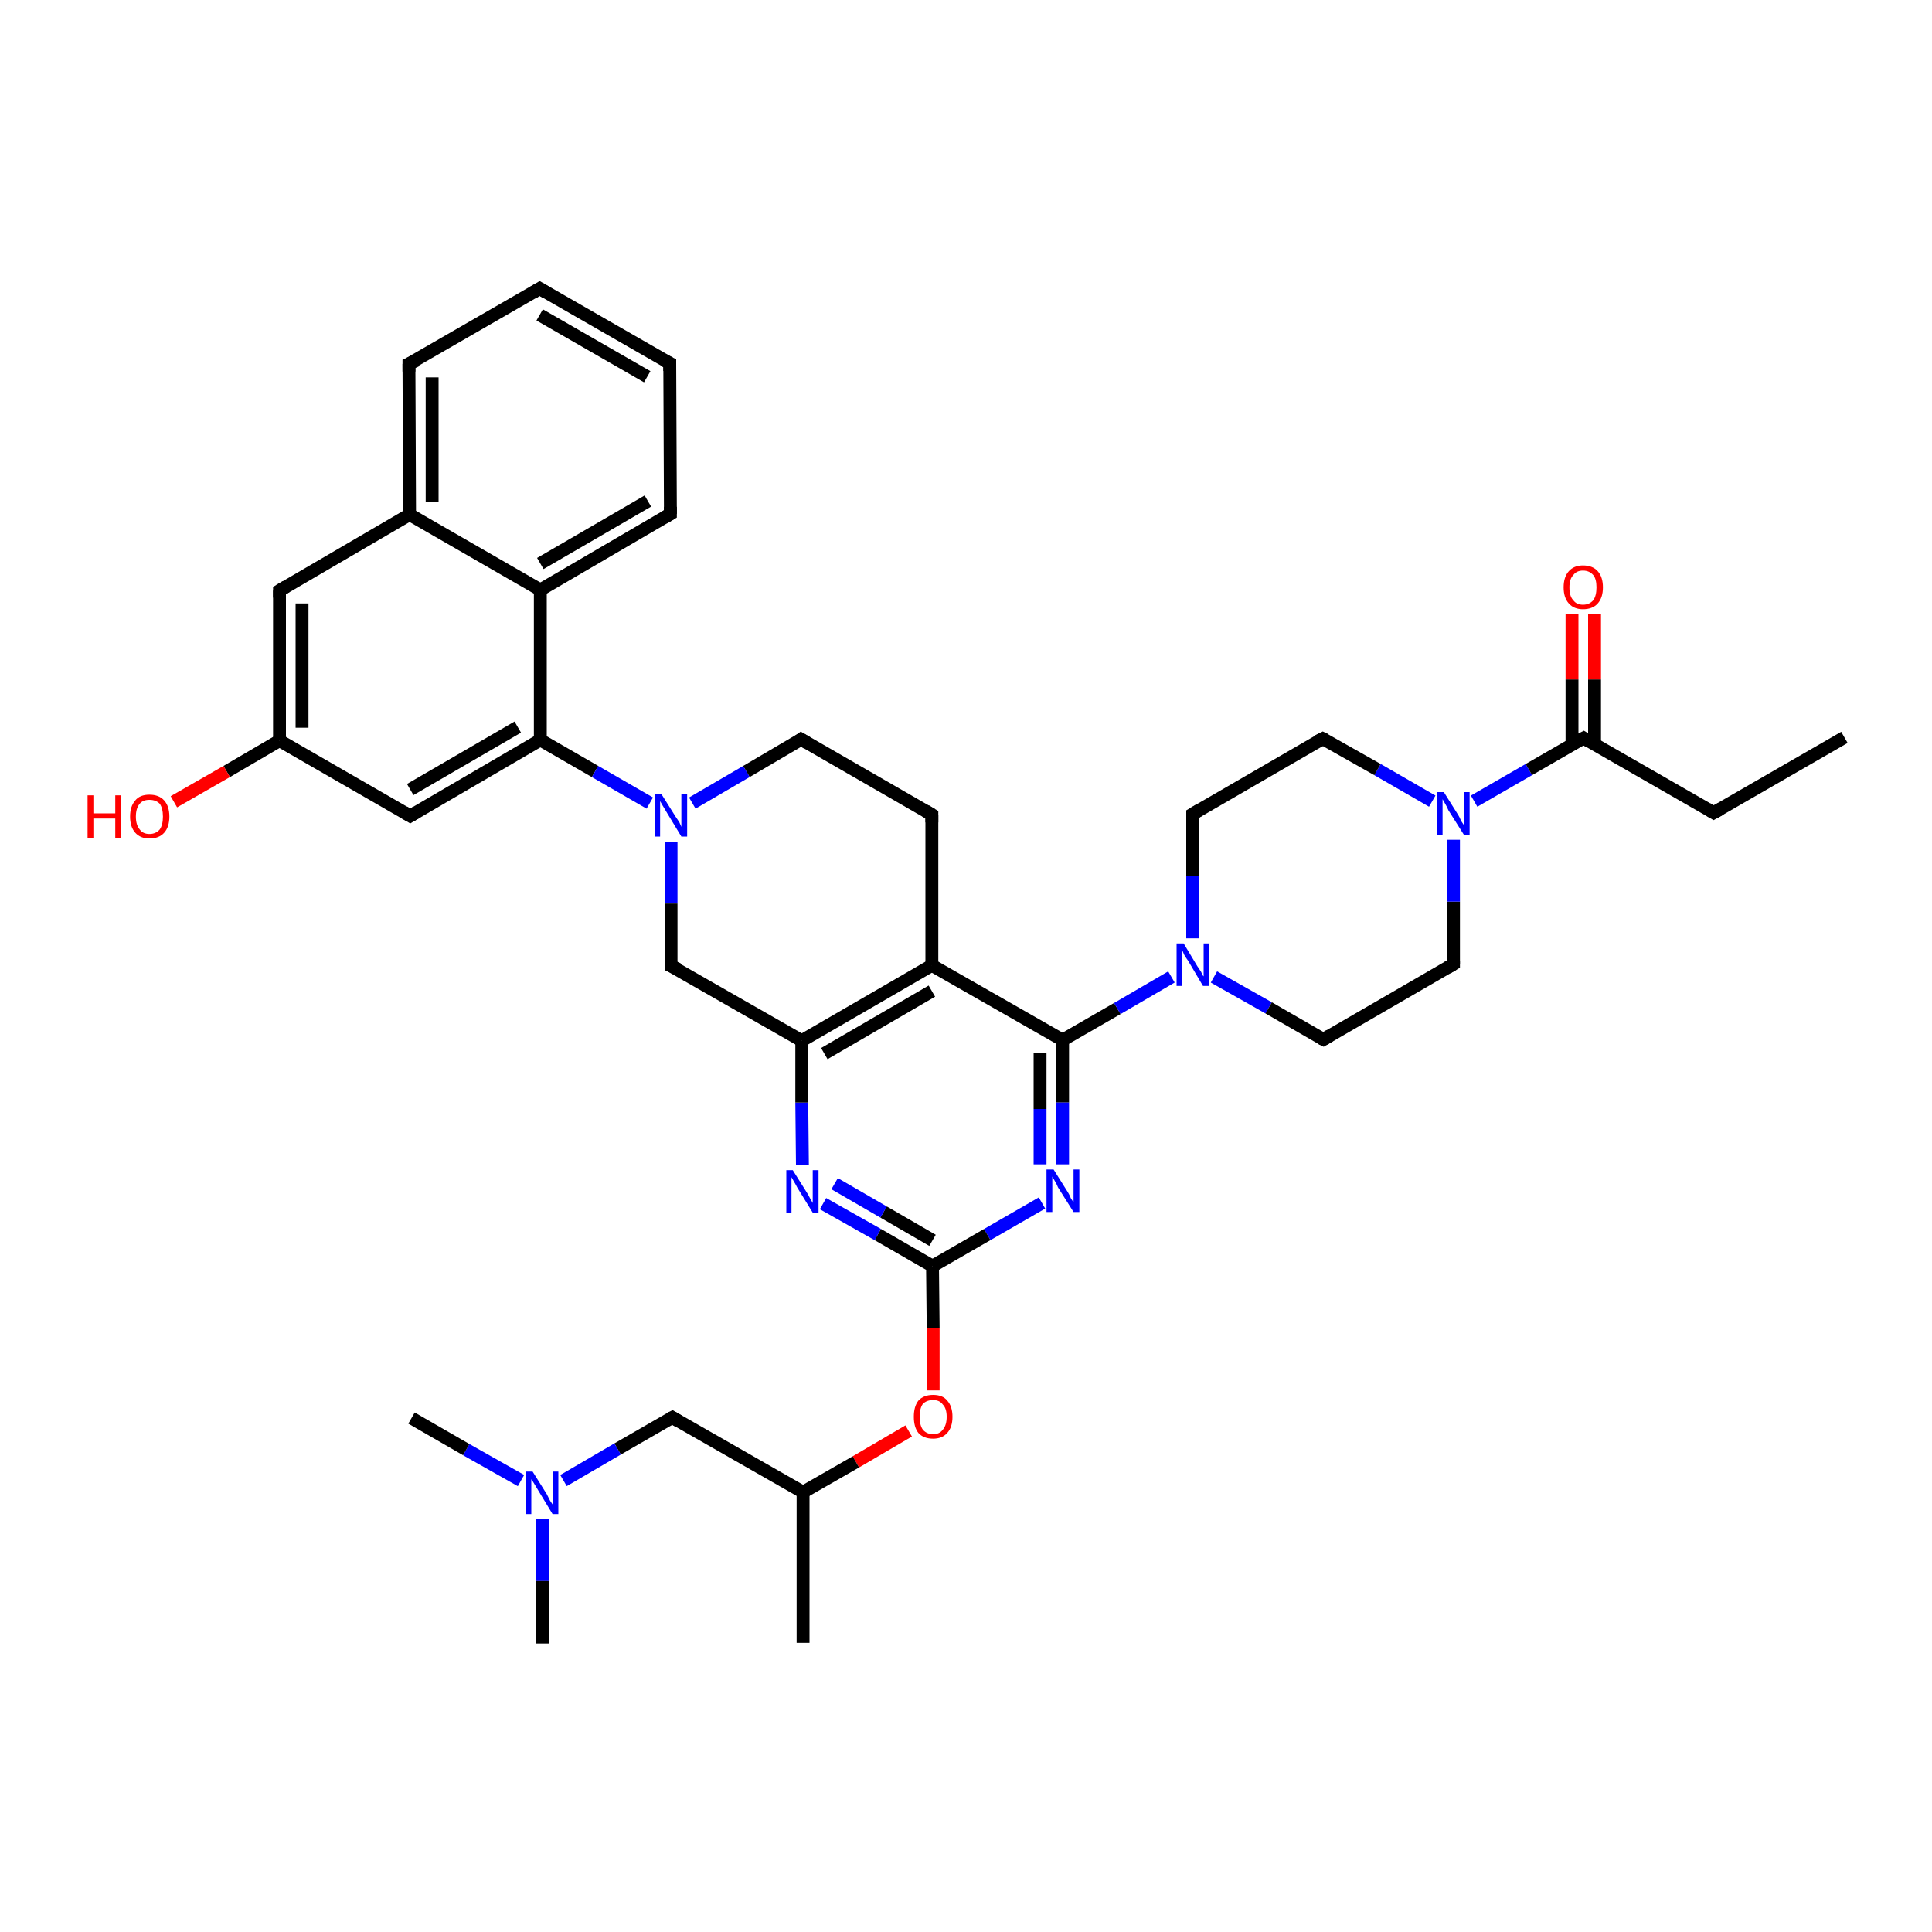 <?xml version='1.0' encoding='iso-8859-1'?>
<svg version='1.1' baseProfile='full'
              xmlns='http://www.w3.org/2000/svg'
                      xmlns:rdkit='http://www.rdkit.org/xml'
                      xmlns:xlink='http://www.w3.org/1999/xlink'
                  xml:space='preserve'
width='300px' height='300px' viewBox='0 0 300 300'>
<!-- END OF HEADER -->
<rect style='opacity:1.0;fill:#FFFFFF;stroke:none' width='300.0' height='300.0' x='0.0' y='0.0'> </rect>
<path class='bond-0 atom-0 atom-1' d='M 63.7,126.7 L 83.9,114.9' style='fill:none;fill-rule:evenodd;stroke:#000000;stroke-width:2.0px;stroke-linecap:butt;stroke-linejoin:miter;stroke-opacity:1' />
<path class='bond-0 atom-0 atom-1' d='M 63.7,122.6 L 80.4,112.9' style='fill:none;fill-rule:evenodd;stroke:#000000;stroke-width:2.0px;stroke-linecap:butt;stroke-linejoin:miter;stroke-opacity:1' />
<path class='bond-1 atom-1 atom-2' d='M 83.9,114.9 L 92.4,119.8' style='fill:none;fill-rule:evenodd;stroke:#000000;stroke-width:2.0px;stroke-linecap:butt;stroke-linejoin:miter;stroke-opacity:1' />
<path class='bond-1 atom-1 atom-2' d='M 92.4,119.8 L 100.9,124.7' style='fill:none;fill-rule:evenodd;stroke:#0000FF;stroke-width:2.0px;stroke-linecap:butt;stroke-linejoin:miter;stroke-opacity:1' />
<path class='bond-2 atom-2 atom-3' d='M 104.2,130.7 L 104.2,140.3' style='fill:none;fill-rule:evenodd;stroke:#0000FF;stroke-width:2.0px;stroke-linecap:butt;stroke-linejoin:miter;stroke-opacity:1' />
<path class='bond-2 atom-2 atom-3' d='M 104.2,140.3 L 104.2,150.0' style='fill:none;fill-rule:evenodd;stroke:#000000;stroke-width:2.0px;stroke-linecap:butt;stroke-linejoin:miter;stroke-opacity:1' />
<path class='bond-3 atom-3 atom-4' d='M 104.2,150.0 L 124.5,161.6' style='fill:none;fill-rule:evenodd;stroke:#000000;stroke-width:2.0px;stroke-linecap:butt;stroke-linejoin:miter;stroke-opacity:1' />
<path class='bond-4 atom-4 atom-5' d='M 124.5,161.6 L 144.7,149.9' style='fill:none;fill-rule:evenodd;stroke:#000000;stroke-width:2.0px;stroke-linecap:butt;stroke-linejoin:miter;stroke-opacity:1' />
<path class='bond-4 atom-4 atom-5' d='M 128.0,163.6 L 144.7,153.9' style='fill:none;fill-rule:evenodd;stroke:#000000;stroke-width:2.0px;stroke-linecap:butt;stroke-linejoin:miter;stroke-opacity:1' />
<path class='bond-5 atom-5 atom-6' d='M 144.7,149.9 L 165.0,161.5' style='fill:none;fill-rule:evenodd;stroke:#000000;stroke-width:2.0px;stroke-linecap:butt;stroke-linejoin:miter;stroke-opacity:1' />
<path class='bond-6 atom-6 atom-7' d='M 165.0,161.5 L 165.0,171.2' style='fill:none;fill-rule:evenodd;stroke:#000000;stroke-width:2.0px;stroke-linecap:butt;stroke-linejoin:miter;stroke-opacity:1' />
<path class='bond-6 atom-6 atom-7' d='M 165.0,171.2 L 165.0,180.8' style='fill:none;fill-rule:evenodd;stroke:#0000FF;stroke-width:2.0px;stroke-linecap:butt;stroke-linejoin:miter;stroke-opacity:1' />
<path class='bond-6 atom-6 atom-7' d='M 161.5,163.5 L 161.5,172.2' style='fill:none;fill-rule:evenodd;stroke:#000000;stroke-width:2.0px;stroke-linecap:butt;stroke-linejoin:miter;stroke-opacity:1' />
<path class='bond-6 atom-6 atom-7' d='M 161.5,172.2 L 161.5,180.8' style='fill:none;fill-rule:evenodd;stroke:#0000FF;stroke-width:2.0px;stroke-linecap:butt;stroke-linejoin:miter;stroke-opacity:1' />
<path class='bond-7 atom-7 atom-8' d='M 161.8,186.8 L 153.3,191.7' style='fill:none;fill-rule:evenodd;stroke:#0000FF;stroke-width:2.0px;stroke-linecap:butt;stroke-linejoin:miter;stroke-opacity:1' />
<path class='bond-7 atom-7 atom-8' d='M 153.3,191.7 L 144.8,196.6' style='fill:none;fill-rule:evenodd;stroke:#000000;stroke-width:2.0px;stroke-linecap:butt;stroke-linejoin:miter;stroke-opacity:1' />
<path class='bond-8 atom-8 atom-9' d='M 144.8,196.6 L 144.9,206.2' style='fill:none;fill-rule:evenodd;stroke:#000000;stroke-width:2.0px;stroke-linecap:butt;stroke-linejoin:miter;stroke-opacity:1' />
<path class='bond-8 atom-8 atom-9' d='M 144.9,206.2 L 144.9,215.9' style='fill:none;fill-rule:evenodd;stroke:#FF0000;stroke-width:2.0px;stroke-linecap:butt;stroke-linejoin:miter;stroke-opacity:1' />
<path class='bond-9 atom-9 atom-10' d='M 141.1,222.2 L 132.9,227.0' style='fill:none;fill-rule:evenodd;stroke:#FF0000;stroke-width:2.0px;stroke-linecap:butt;stroke-linejoin:miter;stroke-opacity:1' />
<path class='bond-9 atom-9 atom-10' d='M 132.9,227.0 L 124.7,231.7' style='fill:none;fill-rule:evenodd;stroke:#000000;stroke-width:2.0px;stroke-linecap:butt;stroke-linejoin:miter;stroke-opacity:1' />
<path class='bond-10 atom-10 atom-11' d='M 124.7,231.7 L 104.4,220.1' style='fill:none;fill-rule:evenodd;stroke:#000000;stroke-width:2.0px;stroke-linecap:butt;stroke-linejoin:miter;stroke-opacity:1' />
<path class='bond-11 atom-11 atom-12' d='M 104.4,220.1 L 95.9,225.0' style='fill:none;fill-rule:evenodd;stroke:#000000;stroke-width:2.0px;stroke-linecap:butt;stroke-linejoin:miter;stroke-opacity:1' />
<path class='bond-11 atom-11 atom-12' d='M 95.9,225.0 L 87.5,229.9' style='fill:none;fill-rule:evenodd;stroke:#0000FF;stroke-width:2.0px;stroke-linecap:butt;stroke-linejoin:miter;stroke-opacity:1' />
<path class='bond-12 atom-12 atom-13' d='M 80.9,229.9 L 72.4,225.1' style='fill:none;fill-rule:evenodd;stroke:#0000FF;stroke-width:2.0px;stroke-linecap:butt;stroke-linejoin:miter;stroke-opacity:1' />
<path class='bond-12 atom-12 atom-13' d='M 72.4,225.1 L 63.9,220.2' style='fill:none;fill-rule:evenodd;stroke:#000000;stroke-width:2.0px;stroke-linecap:butt;stroke-linejoin:miter;stroke-opacity:1' />
<path class='bond-13 atom-12 atom-14' d='M 84.2,235.9 L 84.2,245.5' style='fill:none;fill-rule:evenodd;stroke:#0000FF;stroke-width:2.0px;stroke-linecap:butt;stroke-linejoin:miter;stroke-opacity:1' />
<path class='bond-13 atom-12 atom-14' d='M 84.2,245.5 L 84.2,255.2' style='fill:none;fill-rule:evenodd;stroke:#000000;stroke-width:2.0px;stroke-linecap:butt;stroke-linejoin:miter;stroke-opacity:1' />
<path class='bond-14 atom-10 atom-15' d='M 124.7,231.7 L 124.7,255.1' style='fill:none;fill-rule:evenodd;stroke:#000000;stroke-width:2.0px;stroke-linecap:butt;stroke-linejoin:miter;stroke-opacity:1' />
<path class='bond-15 atom-8 atom-16' d='M 144.8,196.6 L 136.3,191.7' style='fill:none;fill-rule:evenodd;stroke:#000000;stroke-width:2.0px;stroke-linecap:butt;stroke-linejoin:miter;stroke-opacity:1' />
<path class='bond-15 atom-8 atom-16' d='M 136.3,191.7 L 127.8,186.9' style='fill:none;fill-rule:evenodd;stroke:#0000FF;stroke-width:2.0px;stroke-linecap:butt;stroke-linejoin:miter;stroke-opacity:1' />
<path class='bond-15 atom-8 atom-16' d='M 144.8,192.6 L 137.2,188.2' style='fill:none;fill-rule:evenodd;stroke:#000000;stroke-width:2.0px;stroke-linecap:butt;stroke-linejoin:miter;stroke-opacity:1' />
<path class='bond-15 atom-8 atom-16' d='M 137.2,188.2 L 129.6,183.8' style='fill:none;fill-rule:evenodd;stroke:#0000FF;stroke-width:2.0px;stroke-linecap:butt;stroke-linejoin:miter;stroke-opacity:1' />
<path class='bond-16 atom-6 atom-17' d='M 165.0,161.5 L 173.5,156.6' style='fill:none;fill-rule:evenodd;stroke:#000000;stroke-width:2.0px;stroke-linecap:butt;stroke-linejoin:miter;stroke-opacity:1' />
<path class='bond-16 atom-6 atom-17' d='M 173.5,156.6 L 181.9,151.7' style='fill:none;fill-rule:evenodd;stroke:#0000FF;stroke-width:2.0px;stroke-linecap:butt;stroke-linejoin:miter;stroke-opacity:1' />
<path class='bond-17 atom-17 atom-18' d='M 188.5,151.7 L 197.0,156.5' style='fill:none;fill-rule:evenodd;stroke:#0000FF;stroke-width:2.0px;stroke-linecap:butt;stroke-linejoin:miter;stroke-opacity:1' />
<path class='bond-17 atom-17 atom-18' d='M 197.0,156.5 L 205.5,161.4' style='fill:none;fill-rule:evenodd;stroke:#000000;stroke-width:2.0px;stroke-linecap:butt;stroke-linejoin:miter;stroke-opacity:1' />
<path class='bond-18 atom-18 atom-19' d='M 205.5,161.4 L 225.7,149.7' style='fill:none;fill-rule:evenodd;stroke:#000000;stroke-width:2.0px;stroke-linecap:butt;stroke-linejoin:miter;stroke-opacity:1' />
<path class='bond-19 atom-19 atom-20' d='M 225.7,149.7 L 225.7,140.0' style='fill:none;fill-rule:evenodd;stroke:#000000;stroke-width:2.0px;stroke-linecap:butt;stroke-linejoin:miter;stroke-opacity:1' />
<path class='bond-19 atom-19 atom-20' d='M 225.7,140.0 L 225.7,130.4' style='fill:none;fill-rule:evenodd;stroke:#0000FF;stroke-width:2.0px;stroke-linecap:butt;stroke-linejoin:miter;stroke-opacity:1' />
<path class='bond-20 atom-20 atom-21' d='M 222.4,124.4 L 213.9,119.5' style='fill:none;fill-rule:evenodd;stroke:#0000FF;stroke-width:2.0px;stroke-linecap:butt;stroke-linejoin:miter;stroke-opacity:1' />
<path class='bond-20 atom-20 atom-21' d='M 213.9,119.5 L 205.4,114.7' style='fill:none;fill-rule:evenodd;stroke:#000000;stroke-width:2.0px;stroke-linecap:butt;stroke-linejoin:miter;stroke-opacity:1' />
<path class='bond-21 atom-21 atom-22' d='M 205.4,114.7 L 185.2,126.4' style='fill:none;fill-rule:evenodd;stroke:#000000;stroke-width:2.0px;stroke-linecap:butt;stroke-linejoin:miter;stroke-opacity:1' />
<path class='bond-22 atom-20 atom-23' d='M 228.9,124.4 L 237.4,119.5' style='fill:none;fill-rule:evenodd;stroke:#0000FF;stroke-width:2.0px;stroke-linecap:butt;stroke-linejoin:miter;stroke-opacity:1' />
<path class='bond-22 atom-20 atom-23' d='M 237.4,119.5 L 245.9,114.6' style='fill:none;fill-rule:evenodd;stroke:#000000;stroke-width:2.0px;stroke-linecap:butt;stroke-linejoin:miter;stroke-opacity:1' />
<path class='bond-23 atom-23 atom-24' d='M 247.6,115.6 L 247.6,105.5' style='fill:none;fill-rule:evenodd;stroke:#000000;stroke-width:2.0px;stroke-linecap:butt;stroke-linejoin:miter;stroke-opacity:1' />
<path class='bond-23 atom-23 atom-24' d='M 247.6,105.5 L 247.6,95.4' style='fill:none;fill-rule:evenodd;stroke:#FF0000;stroke-width:2.0px;stroke-linecap:butt;stroke-linejoin:miter;stroke-opacity:1' />
<path class='bond-23 atom-23 atom-24' d='M 244.1,115.6 L 244.1,105.5' style='fill:none;fill-rule:evenodd;stroke:#000000;stroke-width:2.0px;stroke-linecap:butt;stroke-linejoin:miter;stroke-opacity:1' />
<path class='bond-23 atom-23 atom-24' d='M 244.1,105.5 L 244.1,95.4' style='fill:none;fill-rule:evenodd;stroke:#FF0000;stroke-width:2.0px;stroke-linecap:butt;stroke-linejoin:miter;stroke-opacity:1' />
<path class='bond-24 atom-23 atom-25' d='M 245.9,114.6 L 266.1,126.2' style='fill:none;fill-rule:evenodd;stroke:#000000;stroke-width:2.0px;stroke-linecap:butt;stroke-linejoin:miter;stroke-opacity:1' />
<path class='bond-25 atom-25 atom-26' d='M 266.1,126.2 L 286.4,114.5' style='fill:none;fill-rule:evenodd;stroke:#000000;stroke-width:2.0px;stroke-linecap:butt;stroke-linejoin:miter;stroke-opacity:1' />
<path class='bond-26 atom-5 atom-27' d='M 144.7,149.9 L 144.7,126.5' style='fill:none;fill-rule:evenodd;stroke:#000000;stroke-width:2.0px;stroke-linecap:butt;stroke-linejoin:miter;stroke-opacity:1' />
<path class='bond-27 atom-27 atom-28' d='M 144.7,126.5 L 124.4,114.8' style='fill:none;fill-rule:evenodd;stroke:#000000;stroke-width:2.0px;stroke-linecap:butt;stroke-linejoin:miter;stroke-opacity:1' />
<path class='bond-28 atom-1 atom-29' d='M 83.9,114.9 L 83.9,91.6' style='fill:none;fill-rule:evenodd;stroke:#000000;stroke-width:2.0px;stroke-linecap:butt;stroke-linejoin:miter;stroke-opacity:1' />
<path class='bond-29 atom-29 atom-30' d='M 83.9,91.6 L 104.1,79.8' style='fill:none;fill-rule:evenodd;stroke:#000000;stroke-width:2.0px;stroke-linecap:butt;stroke-linejoin:miter;stroke-opacity:1' />
<path class='bond-29 atom-29 atom-30' d='M 83.9,87.5 L 100.6,77.8' style='fill:none;fill-rule:evenodd;stroke:#000000;stroke-width:2.0px;stroke-linecap:butt;stroke-linejoin:miter;stroke-opacity:1' />
<path class='bond-30 atom-30 atom-31' d='M 104.1,79.8 L 104.0,56.4' style='fill:none;fill-rule:evenodd;stroke:#000000;stroke-width:2.0px;stroke-linecap:butt;stroke-linejoin:miter;stroke-opacity:1' />
<path class='bond-31 atom-31 atom-32' d='M 104.0,56.4 L 83.8,44.8' style='fill:none;fill-rule:evenodd;stroke:#000000;stroke-width:2.0px;stroke-linecap:butt;stroke-linejoin:miter;stroke-opacity:1' />
<path class='bond-31 atom-31 atom-32' d='M 100.5,58.5 L 83.8,48.9' style='fill:none;fill-rule:evenodd;stroke:#000000;stroke-width:2.0px;stroke-linecap:butt;stroke-linejoin:miter;stroke-opacity:1' />
<path class='bond-32 atom-32 atom-33' d='M 83.8,44.8 L 63.5,56.5' style='fill:none;fill-rule:evenodd;stroke:#000000;stroke-width:2.0px;stroke-linecap:butt;stroke-linejoin:miter;stroke-opacity:1' />
<path class='bond-33 atom-33 atom-34' d='M 63.5,56.5 L 63.6,79.9' style='fill:none;fill-rule:evenodd;stroke:#000000;stroke-width:2.0px;stroke-linecap:butt;stroke-linejoin:miter;stroke-opacity:1' />
<path class='bond-33 atom-33 atom-34' d='M 67.1,58.6 L 67.1,77.9' style='fill:none;fill-rule:evenodd;stroke:#000000;stroke-width:2.0px;stroke-linecap:butt;stroke-linejoin:miter;stroke-opacity:1' />
<path class='bond-34 atom-34 atom-35' d='M 63.6,79.9 L 43.4,91.7' style='fill:none;fill-rule:evenodd;stroke:#000000;stroke-width:2.0px;stroke-linecap:butt;stroke-linejoin:miter;stroke-opacity:1' />
<path class='bond-35 atom-35 atom-36' d='M 43.4,91.7 L 43.4,115.0' style='fill:none;fill-rule:evenodd;stroke:#000000;stroke-width:2.0px;stroke-linecap:butt;stroke-linejoin:miter;stroke-opacity:1' />
<path class='bond-35 atom-35 atom-36' d='M 46.9,93.7 L 46.9,113.0' style='fill:none;fill-rule:evenodd;stroke:#000000;stroke-width:2.0px;stroke-linecap:butt;stroke-linejoin:miter;stroke-opacity:1' />
<path class='bond-36 atom-36 atom-37' d='M 43.4,115.0 L 35.2,119.8' style='fill:none;fill-rule:evenodd;stroke:#000000;stroke-width:2.0px;stroke-linecap:butt;stroke-linejoin:miter;stroke-opacity:1' />
<path class='bond-36 atom-36 atom-37' d='M 35.2,119.8 L 27.0,124.5' style='fill:none;fill-rule:evenodd;stroke:#FF0000;stroke-width:2.0px;stroke-linecap:butt;stroke-linejoin:miter;stroke-opacity:1' />
<path class='bond-37 atom-16 atom-4' d='M 124.6,180.9 L 124.5,171.2' style='fill:none;fill-rule:evenodd;stroke:#0000FF;stroke-width:2.0px;stroke-linecap:butt;stroke-linejoin:miter;stroke-opacity:1' />
<path class='bond-37 atom-16 atom-4' d='M 124.5,171.2 L 124.5,161.6' style='fill:none;fill-rule:evenodd;stroke:#000000;stroke-width:2.0px;stroke-linecap:butt;stroke-linejoin:miter;stroke-opacity:1' />
<path class='bond-38 atom-22 atom-17' d='M 185.2,126.4 L 185.2,136.0' style='fill:none;fill-rule:evenodd;stroke:#000000;stroke-width:2.0px;stroke-linecap:butt;stroke-linejoin:miter;stroke-opacity:1' />
<path class='bond-38 atom-22 atom-17' d='M 185.2,136.0 L 185.2,145.7' style='fill:none;fill-rule:evenodd;stroke:#0000FF;stroke-width:2.0px;stroke-linecap:butt;stroke-linejoin:miter;stroke-opacity:1' />
<path class='bond-39 atom-28 atom-2' d='M 124.4,114.8 L 115.9,119.8' style='fill:none;fill-rule:evenodd;stroke:#000000;stroke-width:2.0px;stroke-linecap:butt;stroke-linejoin:miter;stroke-opacity:1' />
<path class='bond-39 atom-28 atom-2' d='M 115.9,119.8 L 107.5,124.7' style='fill:none;fill-rule:evenodd;stroke:#0000FF;stroke-width:2.0px;stroke-linecap:butt;stroke-linejoin:miter;stroke-opacity:1' />
<path class='bond-40 atom-34 atom-29' d='M 63.6,79.9 L 83.9,91.6' style='fill:none;fill-rule:evenodd;stroke:#000000;stroke-width:2.0px;stroke-linecap:butt;stroke-linejoin:miter;stroke-opacity:1' />
<path class='bond-41 atom-36 atom-0' d='M 43.4,115.0 L 63.7,126.7' style='fill:none;fill-rule:evenodd;stroke:#000000;stroke-width:2.0px;stroke-linecap:butt;stroke-linejoin:miter;stroke-opacity:1' />
<path d='M 64.7,126.1 L 63.7,126.7 L 62.7,126.1' style='fill:none;stroke:#000000;stroke-width:2.0px;stroke-linecap:butt;stroke-linejoin:miter;stroke-opacity:1;' />
<path d='M 104.2,149.5 L 104.2,150.0 L 105.3,150.5' style='fill:none;stroke:#000000;stroke-width:2.0px;stroke-linecap:butt;stroke-linejoin:miter;stroke-opacity:1;' />
<path d='M 105.4,220.7 L 104.4,220.1 L 104.0,220.3' style='fill:none;stroke:#000000;stroke-width:2.0px;stroke-linecap:butt;stroke-linejoin:miter;stroke-opacity:1;' />
<path d='M 205.1,161.2 L 205.5,161.4 L 206.5,160.8' style='fill:none;stroke:#000000;stroke-width:2.0px;stroke-linecap:butt;stroke-linejoin:miter;stroke-opacity:1;' />
<path d='M 224.7,150.3 L 225.7,149.7 L 225.7,149.2' style='fill:none;stroke:#000000;stroke-width:2.0px;stroke-linecap:butt;stroke-linejoin:miter;stroke-opacity:1;' />
<path d='M 205.8,114.9 L 205.4,114.7 L 204.4,115.2' style='fill:none;stroke:#000000;stroke-width:2.0px;stroke-linecap:butt;stroke-linejoin:miter;stroke-opacity:1;' />
<path d='M 186.2,125.8 L 185.2,126.4 L 185.2,126.9' style='fill:none;stroke:#000000;stroke-width:2.0px;stroke-linecap:butt;stroke-linejoin:miter;stroke-opacity:1;' />
<path d='M 245.5,114.8 L 245.9,114.6 L 246.9,115.2' style='fill:none;stroke:#000000;stroke-width:2.0px;stroke-linecap:butt;stroke-linejoin:miter;stroke-opacity:1;' />
<path d='M 265.1,125.6 L 266.1,126.2 L 267.2,125.6' style='fill:none;stroke:#000000;stroke-width:2.0px;stroke-linecap:butt;stroke-linejoin:miter;stroke-opacity:1;' />
<path d='M 144.7,127.7 L 144.7,126.5 L 143.7,125.9' style='fill:none;stroke:#000000;stroke-width:2.0px;stroke-linecap:butt;stroke-linejoin:miter;stroke-opacity:1;' />
<path d='M 125.4,115.4 L 124.4,114.8 L 124.0,115.1' style='fill:none;stroke:#000000;stroke-width:2.0px;stroke-linecap:butt;stroke-linejoin:miter;stroke-opacity:1;' />
<path d='M 103.1,80.4 L 104.1,79.8 L 104.1,78.7' style='fill:none;stroke:#000000;stroke-width:2.0px;stroke-linecap:butt;stroke-linejoin:miter;stroke-opacity:1;' />
<path d='M 104.0,57.6 L 104.0,56.4 L 103.0,55.9' style='fill:none;stroke:#000000;stroke-width:2.0px;stroke-linecap:butt;stroke-linejoin:miter;stroke-opacity:1;' />
<path d='M 84.8,45.4 L 83.8,44.8 L 82.8,45.4' style='fill:none;stroke:#000000;stroke-width:2.0px;stroke-linecap:butt;stroke-linejoin:miter;stroke-opacity:1;' />
<path d='M 64.6,56.0 L 63.5,56.5 L 63.5,57.7' style='fill:none;stroke:#000000;stroke-width:2.0px;stroke-linecap:butt;stroke-linejoin:miter;stroke-opacity:1;' />
<path d='M 44.4,91.1 L 43.4,91.7 L 43.4,92.8' style='fill:none;stroke:#000000;stroke-width:2.0px;stroke-linecap:butt;stroke-linejoin:miter;stroke-opacity:1;' />
<path class='atom-2' d='M 102.7 123.3
L 104.9 126.8
Q 105.1 127.1, 105.5 127.7
Q 105.8 128.4, 105.8 128.4
L 105.8 123.3
L 106.7 123.3
L 106.7 129.9
L 105.8 129.9
L 103.5 126.1
Q 103.2 125.6, 102.9 125.1
Q 102.6 124.6, 102.5 124.4
L 102.5 129.9
L 101.7 129.9
L 101.7 123.3
L 102.7 123.3
' fill='#0000FF'/>
<path class='atom-7' d='M 163.6 181.6
L 165.8 185.1
Q 166.0 185.4, 166.3 186.1
Q 166.7 186.7, 166.7 186.7
L 166.7 181.6
L 167.6 181.6
L 167.6 188.2
L 166.7 188.2
L 164.3 184.4
Q 164.1 183.9, 163.8 183.4
Q 163.5 182.9, 163.4 182.7
L 163.4 188.2
L 162.5 188.2
L 162.5 181.6
L 163.6 181.6
' fill='#0000FF'/>
<path class='atom-9' d='M 141.9 220.0
Q 141.9 218.4, 142.6 217.5
Q 143.4 216.6, 144.9 216.6
Q 146.4 216.6, 147.1 217.5
Q 147.9 218.4, 147.9 220.0
Q 147.9 221.6, 147.1 222.5
Q 146.3 223.4, 144.9 223.4
Q 143.4 223.4, 142.6 222.5
Q 141.9 221.6, 141.9 220.0
M 144.9 222.7
Q 145.9 222.7, 146.4 222.0
Q 147.0 221.3, 147.0 220.0
Q 147.0 218.7, 146.4 218.1
Q 145.9 217.4, 144.9 217.4
Q 143.9 217.4, 143.3 218.0
Q 142.8 218.7, 142.8 220.0
Q 142.8 221.3, 143.3 222.0
Q 143.9 222.7, 144.9 222.7
' fill='#FF0000'/>
<path class='atom-12' d='M 82.7 228.5
L 84.9 232.0
Q 85.1 232.4, 85.4 233.0
Q 85.8 233.6, 85.8 233.6
L 85.8 228.5
L 86.7 228.5
L 86.7 235.1
L 85.8 235.1
L 83.5 231.3
Q 83.2 230.8, 82.9 230.3
Q 82.6 229.8, 82.5 229.7
L 82.5 235.1
L 81.7 235.1
L 81.7 228.5
L 82.7 228.5
' fill='#0000FF'/>
<path class='atom-16' d='M 123.1 181.7
L 125.3 185.2
Q 125.5 185.5, 125.8 186.1
Q 126.2 186.8, 126.2 186.8
L 126.2 181.7
L 127.1 181.7
L 127.1 188.3
L 126.2 188.3
L 123.8 184.4
Q 123.6 184.0, 123.3 183.5
Q 123.0 183.0, 122.9 182.8
L 122.9 188.3
L 122.1 188.3
L 122.1 181.7
L 123.1 181.7
' fill='#0000FF'/>
<path class='atom-17' d='M 183.8 146.5
L 185.9 150.0
Q 186.1 150.3, 186.5 150.9
Q 186.8 151.6, 186.9 151.6
L 186.9 146.5
L 187.7 146.5
L 187.7 153.1
L 186.8 153.1
L 184.5 149.2
Q 184.2 148.8, 183.9 148.3
Q 183.7 147.8, 183.6 147.6
L 183.6 153.1
L 182.7 153.1
L 182.7 146.5
L 183.8 146.5
' fill='#0000FF'/>
<path class='atom-20' d='M 224.2 123.0
L 226.4 126.5
Q 226.6 126.8, 226.9 127.5
Q 227.3 128.1, 227.3 128.1
L 227.3 123.0
L 228.2 123.0
L 228.2 129.6
L 227.3 129.6
L 224.9 125.8
Q 224.7 125.3, 224.4 124.8
Q 224.1 124.3, 224.0 124.1
L 224.0 129.6
L 223.1 129.6
L 223.1 123.0
L 224.2 123.0
' fill='#0000FF'/>
<path class='atom-24' d='M 242.8 91.2
Q 242.8 89.6, 243.6 88.7
Q 244.4 87.8, 245.8 87.8
Q 247.3 87.8, 248.1 88.7
Q 248.9 89.6, 248.9 91.2
Q 248.9 92.8, 248.1 93.7
Q 247.3 94.6, 245.8 94.6
Q 244.4 94.6, 243.6 93.7
Q 242.8 92.8, 242.8 91.2
M 245.8 93.9
Q 246.8 93.9, 247.4 93.2
Q 247.9 92.5, 247.9 91.2
Q 247.9 89.9, 247.4 89.3
Q 246.8 88.6, 245.8 88.6
Q 244.8 88.6, 244.3 89.3
Q 243.7 89.9, 243.7 91.2
Q 243.7 92.6, 244.3 93.2
Q 244.8 93.9, 245.8 93.9
' fill='#FF0000'/>
<path class='atom-37' d='M 13.6 123.5
L 14.5 123.5
L 14.5 126.3
L 17.9 126.3
L 17.9 123.5
L 18.8 123.5
L 18.8 130.1
L 17.9 130.1
L 17.9 127.1
L 14.5 127.1
L 14.5 130.1
L 13.6 130.1
L 13.6 123.5
' fill='#FF0000'/>
<path class='atom-37' d='M 20.2 126.8
Q 20.2 125.2, 21.0 124.3
Q 21.7 123.4, 23.2 123.4
Q 24.7 123.4, 25.5 124.3
Q 26.3 125.2, 26.3 126.8
Q 26.3 128.4, 25.5 129.3
Q 24.7 130.2, 23.2 130.2
Q 21.8 130.2, 21.0 129.3
Q 20.2 128.4, 20.2 126.8
M 23.2 129.5
Q 24.2 129.5, 24.8 128.8
Q 25.3 128.1, 25.3 126.8
Q 25.3 125.5, 24.8 124.8
Q 24.2 124.2, 23.2 124.2
Q 22.2 124.2, 21.7 124.8
Q 21.1 125.5, 21.1 126.8
Q 21.1 128.1, 21.7 128.8
Q 22.2 129.5, 23.2 129.5
' fill='#FF0000'/>
</svg>
